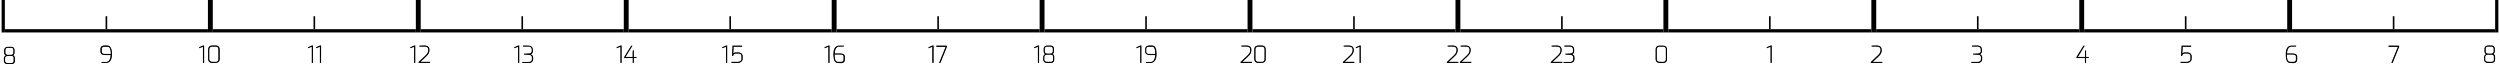 <svg xmlns="http://www.w3.org/2000/svg" xmlns:xlink="http://www.w3.org/1999/xlink" viewBox="0 0 1197.42 30.74"><defs><style>.cls-1,.cls-2,.cls-5{fill:none;}.cls-1{clip-rule:evenodd;}.cls-3{clip-path:url(#clip-path);}.cls-4{fill-rule:evenodd;}.cls-5,.cls-8{stroke:#000;stroke-miterlimit:10;}.cls-5{stroke-linecap:square;stroke-width:0;}.cls-6{clip-path:url(#clip-path-2);}.cls-7{clip-path:url(#clip-path-3);}.cls-8{stroke-width:0.31px;}.cls-9{clip-path:url(#clip-path-4);}.cls-10{clip-path:url(#clip-path-5);}.cls-11{clip-path:url(#clip-path-6);}.cls-12{clip-path:url(#clip-path-7);}.cls-13{clip-path:url(#clip-path-8);}.cls-14{clip-path:url(#clip-path-9);}.cls-15{clip-path:url(#clip-path-10);}.cls-16{clip-path:url(#clip-path-11);}.cls-17{clip-path:url(#clip-path-12);}.cls-18{clip-path:url(#clip-path-13);}.cls-19{clip-path:url(#clip-path-14);}.cls-20{clip-path:url(#clip-path-15);}.cls-21{clip-path:url(#clip-path-16);}.cls-22{clip-path:url(#clip-path-17);}.cls-23{clip-path:url(#clip-path-18);}.cls-24{clip-path:url(#clip-path-19);}.cls-25{clip-path:url(#clip-path-20);}.cls-26{clip-path:url(#clip-path-21);}.cls-27{clip-path:url(#clip-path-22);}.cls-28{clip-path:url(#clip-path-23);}.cls-29{clip-path:url(#clip-path-24);}.cls-30{clip-path:url(#clip-path-25);}.cls-31{clip-path:url(#clip-path-26);}.cls-32{clip-path:url(#clip-path-27);}.cls-33{clip-path:url(#clip-path-28);}.cls-34{clip-path:url(#clip-path-29);}.cls-35{clip-path:url(#clip-path-30);}.cls-36{clip-path:url(#clip-path-31);}.cls-37{clip-path:url(#clip-path-32);}.cls-38{clip-path:url(#clip-path-33);}.cls-39{clip-path:url(#clip-path-34);}.cls-40{clip-path:url(#clip-path-35);}.cls-41{clip-path:url(#clip-path-36);}.cls-42{clip-path:url(#clip-path-37);}.cls-43{clip-path:url(#clip-path-38);}.cls-44{clip-path:url(#clip-path-39);}.cls-45{clip-path:url(#clip-path-40);}.cls-46{clip-path:url(#clip-path-41);}.cls-47{clip-path:url(#clip-path-42);}.cls-48{clip-path:url(#clip-path-43);}.cls-49{clip-path:url(#clip-path-44);}.cls-50{clip-path:url(#clip-path-45);}.cls-51{clip-path:url(#clip-path-46);}.cls-52{clip-path:url(#clip-path-47);}.cls-53{clip-path:url(#clip-path-48);}.cls-54{clip-path:url(#clip-path-49);}.cls-55{clip-path:url(#clip-path-50);}.cls-56{clip-path:url(#clip-path-51);}</style><clipPath id="clip-path"><polygon class="cls-1" points="0.78 0 1196.64 0 1196.64 31.08 0.78 31.08 0.78 0 0.78 0"/></clipPath><clipPath id="clip-path-2"><polygon class="cls-1" points="1.56 31.08 1196.64 31.08 1196.64 0.78 1.56 0.78 1.56 31.08 1.56 31.08"/></clipPath><clipPath id="clip-path-3"><rect class="cls-2" x="1.56" y="0.78" width="1195.09" height="30.3"/></clipPath><clipPath id="clip-path-4"><polygon class="cls-1" points="39.68 31.08 73.14 31.08 73.14 14.76 39.68 14.76 39.68 31.08 39.68 31.08"/></clipPath><clipPath id="clip-path-5"><rect class="cls-2" x="39.68" y="14.76" width="33.46" height="16.31"/></clipPath><clipPath id="clip-path-6"><polygon class="cls-1" points="87.14 31.08 120.6 31.08 120.6 14.76 87.14 14.76 87.14 31.08 87.14 31.08"/></clipPath><clipPath id="clip-path-7"><rect class="cls-2" x="87.14" y="14.76" width="33.46" height="16.31"/></clipPath><clipPath id="clip-path-8"><polygon class="cls-1" points="139.27 31.08 172.73 31.08 172.73 14.76 139.27 14.76 139.27 31.08 139.27 31.08"/></clipPath><clipPath id="clip-path-9"><rect class="cls-2" x="139.27" y="14.76" width="33.46" height="16.31"/></clipPath><clipPath id="clip-path-10"><polygon class="cls-1" points="188.29 31.08 221.75 31.08 221.75 14.76 188.29 14.76 188.29 31.08 188.29 31.08"/></clipPath><clipPath id="clip-path-11"><rect class="cls-2" x="188.29" y="14.76" width="33.46" height="16.31"/></clipPath><clipPath id="clip-path-12"><polygon class="cls-1" points="238.08 31.08 271.54 31.08 271.54 14.76 238.08 14.76 238.08 31.08 238.08 31.08"/></clipPath><clipPath id="clip-path-13"><rect class="cls-2" x="238.08" y="14.76" width="33.46" height="16.31"/></clipPath><clipPath id="clip-path-14"><polygon class="cls-1" points="287.1 31.08 320.56 31.08 320.56 14.76 287.1 14.76 287.1 31.08 287.1 31.08"/></clipPath><clipPath id="clip-path-15"><rect class="cls-2" x="287.1" y="14.76" width="33.46" height="16.31"/></clipPath><clipPath id="clip-path-16"><polygon class="cls-1" points="337.67 31.08 371.13 31.08 371.13 14.76 337.67 14.76 337.67 31.08 337.67 31.08"/></clipPath><clipPath id="clip-path-17"><rect class="cls-2" x="337.67" y="14.76" width="33.46" height="16.31"/></clipPath><clipPath id="clip-path-18"><polygon class="cls-1" points="386.69 31.08 420.15 31.08 420.15 14.76 386.69 14.76 386.69 31.08 386.69 31.08"/></clipPath><clipPath id="clip-path-19"><rect class="cls-2" x="386.69" y="14.76" width="33.46" height="16.31"/></clipPath><clipPath id="clip-path-20"><polygon class="cls-1" points="436.49 31.08 469.94 31.08 469.94 14.76 436.49 14.76 436.49 31.08 436.49 31.08"/></clipPath><clipPath id="clip-path-21"><rect class="cls-2" x="436.49" y="14.76" width="33.46" height="16.31"/></clipPath><clipPath id="clip-path-22"><polygon class="cls-1" points="487.06 31.08 520.52 31.08 520.52 14.76 487.06 14.76 487.06 31.08 487.06 31.08"/></clipPath><clipPath id="clip-path-23"><rect class="cls-2" x="487.06" y="14.76" width="33.46" height="16.31"/></clipPath><clipPath id="clip-path-24"><polygon class="cls-1" points="536.08 31.08 569.53 31.08 569.53 14.76 536.08 14.76 536.08 31.08 536.08 31.08"/></clipPath><clipPath id="clip-path-25"><rect class="cls-2" x="536.08" y="14.76" width="33.46" height="16.31"/></clipPath><clipPath id="clip-path-26"><polygon class="cls-1" points="585.87 31.08 619.33 31.08 619.33 14.76 585.87 14.76 585.87 31.08 585.87 31.08"/></clipPath><clipPath id="clip-path-27"><rect class="cls-2" x="585.87" y="14.76" width="33.46" height="16.31"/></clipPath><clipPath id="clip-path-28"><polygon class="cls-1" points="634.89 31.08 668.35 31.08 668.35 14.76 634.89 14.76 634.89 31.08 634.89 31.08"/></clipPath><clipPath id="clip-path-29"><rect class="cls-2" x="634.89" y="14.76" width="33.46" height="16.31"/></clipPath><clipPath id="clip-path-30"><polygon class="cls-1" points="684.68 31.08 718.14 31.08 718.14 14.76 684.68 14.76 684.68 31.08 684.68 31.08"/></clipPath><clipPath id="clip-path-31"><rect class="cls-2" x="684.69" y="14.76" width="33.46" height="16.31"/></clipPath><clipPath id="clip-path-32"><polygon class="cls-1" points="734.48 31.08 767.94 31.08 767.94 14.76 734.48 14.76 734.48 31.08 734.48 31.08"/></clipPath><clipPath id="clip-path-33"><rect class="cls-2" x="734.48" y="14.76" width="33.46" height="16.31"/></clipPath><clipPath id="clip-path-34"><polygon class="cls-1" points="784.28 31.08 817.73 31.08 817.73 14.76 784.28 14.76 784.28 31.08 784.28 31.08"/></clipPath><clipPath id="clip-path-35"><rect class="cls-2" x="784.28" y="14.76" width="33.46" height="16.31"/></clipPath><clipPath id="clip-path-36"><polygon class="cls-1" points="837.96 31.08 871.42 31.08 871.42 14.76 837.96 14.76 837.96 31.08 837.96 31.08"/></clipPath><clipPath id="clip-path-37"><rect class="cls-2" x="837.96" y="14.76" width="33.46" height="16.31"/></clipPath><clipPath id="clip-path-38"><polygon class="cls-1" points="887.76 31.08 921.21 31.08 921.21 14.76 887.76 14.76 887.76 31.08 887.76 31.08"/></clipPath><clipPath id="clip-path-39"><rect class="cls-2" x="887.76" y="14.76" width="33.46" height="16.31"/></clipPath><clipPath id="clip-path-40"><polygon class="cls-1" points="936 31.08 969.45 31.08 969.45 14.76 936 14.76 936 31.08 936 31.08"/></clipPath><clipPath id="clip-path-41"><rect class="cls-2" x="936" y="14.76" width="33.46" height="16.31"/></clipPath><clipPath id="clip-path-42"><polygon class="cls-1" points="986.57 31.08 1020.02 31.08 1020.02 14.76 986.57 14.76 986.57 31.08 986.57 31.08"/></clipPath><clipPath id="clip-path-43"><rect class="cls-2" x="986.57" y="14.76" width="33.46" height="16.31"/></clipPath><clipPath id="clip-path-44"><polygon class="cls-1" points="1035.59 31.08 1069.04 31.08 1069.04 14.76 1035.59 14.76 1035.59 31.08 1035.59 31.08"/></clipPath><clipPath id="clip-path-45"><rect class="cls-2" x="1035.59" y="14.76" width="33.46" height="16.31"/></clipPath><clipPath id="clip-path-46"><polygon class="cls-1" points="1086.16 31.08 1119.62 31.08 1119.62 14.76 1086.16 14.76 1086.16 31.08 1086.16 31.08"/></clipPath><clipPath id="clip-path-47"><rect class="cls-2" x="1086.16" y="14.76" width="33.46" height="16.31"/></clipPath><clipPath id="clip-path-48"><polygon class="cls-1" points="1135.95 31.08 1169.41 31.08 1169.41 14.76 1135.95 14.76 1135.95 31.08 1135.95 31.08"/></clipPath><clipPath id="clip-path-49"><rect class="cls-2" x="1135.95" y="14.76" width="33.46" height="16.31"/></clipPath><clipPath id="clip-path-50"><polygon class="cls-1" points="1181.08 31.08 1196.64 31.08 1196.64 14.76 1181.08 14.76 1181.08 31.08 1181.08 31.08"/></clipPath><clipPath id="clip-path-51"><rect class="cls-2" x="1181.08" y="14.76" width="15.56" height="16.31"/></clipPath></defs><title>Timescalefull</title><g id="Layer_2" data-name="Layer 2"><g id="Layer_1-2" data-name="Layer 1"><g class="cls-3"><polyline class="cls-4" points="2.33 13.98 2.33 15.54 99.59 15.54 99.59 13.98 2.33 13.98"/><polyline class="cls-4" points="101.92 13.98 101.92 15.54 199.18 15.54 199.18 13.98 101.92 13.98"/><polyline class="cls-4" points="201.51 13.98 201.51 15.54 298.77 15.54 298.77 13.98 201.51 13.98"/><polyline class="cls-4" points="301.11 13.98 301.11 15.54 398.36 15.54 398.36 13.98 301.11 13.98"/><polyline class="cls-4" points="400.7 13.98 400.7 15.54 497.95 15.54 497.95 13.98 400.7 13.98"/><polyline class="cls-4" points="500.29 13.98 500.29 15.54 597.54 15.54 597.54 13.98 500.29 13.98"/><polyline class="cls-4" points="599.88 13.98 599.88 15.54 697.13 15.54 697.13 13.98 599.88 13.98"/><polyline class="cls-4" points="699.47 13.98 699.47 15.54 796.72 15.54 796.72 13.98 699.47 13.98"/><polyline class="cls-4" points="799.06 13.98 799.06 15.54 896.32 15.54 896.32 13.98 799.06 13.98"/><polyline class="cls-4" points="898.65 13.98 898.65 15.54 995.91 15.54 995.91 13.98 898.65 13.98"/><polyline class="cls-4" points="998.24 13.98 998.24 15.54 1095.5 15.54 1095.5 13.98 998.24 13.98"/><polyline class="cls-4" points="0 0 0 15.54 2.33 15.54 2.33 0 0 0"/><polyline class="cls-4" points="99.59 0 99.59 15.54 101.92 15.54 101.92 0 99.59 0"/><polyline class="cls-4" points="199.18 0 199.18 15.54 201.51 15.54 201.51 0 199.18 0"/><polyline class="cls-4" points="298.77 0 298.77 15.54 301.11 15.54 301.11 0 298.77 0"/><polyline class="cls-4" points="398.36 0 398.36 15.54 400.7 15.54 400.7 0 398.36 0"/><polyline class="cls-4" points="497.95 0 497.95 15.54 500.29 15.54 500.29 0 497.95 0"/><polyline class="cls-4" points="597.54 0 597.54 15.54 599.88 15.54 599.88 0 597.54 0"/><polyline class="cls-4" points="697.13 0 697.13 15.54 699.47 15.54 699.47 0 697.13 0"/><polyline class="cls-4" points="796.72 0 796.72 15.54 799.06 15.54 799.06 0 796.72 0"/><polyline class="cls-4" points="896.32 0 896.32 15.54 898.65 15.54 898.65 0 896.32 0"/><polyline class="cls-4" points="995.91 0 995.91 15.54 998.24 15.54 998.24 0 995.91 0"/><polyline class="cls-4" points="1095.5 0 1095.5 15.54 1097.83 15.54 1097.83 0 1095.5 0"/><polyline class="cls-4" points="1195.09 0 1195.09 15.54 1197.42 15.54 1197.42 0 1195.09 0"/><line class="cls-5" x1="50.57" y1="7.77" x2="50.57" y2="13.98"/><polyline class="cls-4" points="50.57 7.77 50.57 13.98 51.35 13.98 51.35 7.77 50.57 7.77"/><line class="cls-5" x1="150.16" y1="7.77" x2="150.16" y2="13.98"/><polyline class="cls-4" points="150.16 7.77 150.16 13.98 150.94 13.98 150.94 7.77 150.16 7.77"/><line class="cls-5" x1="249.75" y1="7.77" x2="249.75" y2="13.98"/><polyline class="cls-4" points="249.75 7.77 249.75 13.98 250.53 13.98 250.53 7.77 249.75 7.77"/><line class="cls-5" x1="349.34" y1="7.77" x2="349.34" y2="13.98"/><polyline class="cls-4" points="349.35 7.77 349.35 13.98 350.12 13.98 350.12 7.77 349.35 7.77"/><line class="cls-5" x1="448.94" y1="7.77" x2="448.94" y2="13.98"/><polyline class="cls-4" points="448.94 7.77 448.94 13.98 449.71 13.98 449.71 7.77 448.94 7.77"/><line class="cls-5" x1="548.53" y1="7.77" x2="548.53" y2="13.98"/><polyline class="cls-4" points="548.53 7.77 548.53 13.98 549.3 13.98 549.3 7.77 548.53 7.77"/><line class="cls-5" x1="648.12" y1="7.77" x2="648.12" y2="13.98"/><polyline class="cls-4" points="648.12 7.77 648.12 13.98 648.89 13.98 648.89 7.77 648.12 7.77"/><line class="cls-5" x1="747.71" y1="7.77" x2="747.71" y2="13.98"/><polyline class="cls-4" points="747.71 7.77 747.71 13.98 748.49 13.98 748.49 7.77 747.71 7.77"/><line class="cls-5" x1="847.3" y1="7.77" x2="847.3" y2="13.98"/><polyline class="cls-4" points="847.3 7.77 847.3 13.98 848.08 13.98 848.08 7.77 847.3 7.77"/><line class="cls-5" x1="946.89" y1="7.77" x2="946.89" y2="13.98"/><polyline class="cls-4" points="946.89 7.77 946.89 13.98 947.67 13.98 947.67 7.77 946.89 7.77"/><line class="cls-5" x1="1046.48" y1="7.77" x2="1046.48" y2="13.98"/><polyline class="cls-4" points="1046.48 7.77 1046.48 13.98 1047.26 13.98 1047.26 7.77 1046.48 7.77"/><line class="cls-5" x1="1146.07" y1="7.77" x2="1146.07" y2="13.98"/><polyline class="cls-4" points="1146.07 7.77 1146.07 13.98 1146.85 13.98 1146.85 7.77 1146.07 7.77"/><polyline class="cls-4" points="1097.83 13.98 1097.83 15.54 1195.09 15.54 1195.09 13.98 1097.83 13.98"/></g><g class="cls-6"><g class="cls-7"><path class="cls-8" d="M3.83,30.59a2.88,2.88,0,0,1-.76-.09,1.79,1.79,0,0,1-.57-.28,1.13,1.13,0,0,1-.35-.46A1.54,1.54,0,0,1,2,29.13V28a1.18,1.18,0,0,1,.2-.74,1.4,1.4,0,0,1,.47-.44,1.73,1.73,0,0,1,.46-.2,1.64,1.64,0,0,1-.57-.36,1.35,1.35,0,0,1-.31-.49,1.58,1.58,0,0,1-.1-.56v-.92a2,2,0,0,1,.21-1A1.26,1.26,0,0,1,3,22.74a2.08,2.08,0,0,1,.85-.17H5.32a1.86,1.86,0,0,1,.83.17,1.08,1.08,0,0,1,.5.53,2.41,2.41,0,0,1,.17,1v.92a1.54,1.54,0,0,1-.06.43,1.46,1.46,0,0,1-.18.38,1.67,1.67,0,0,1-.28.31,1.36,1.36,0,0,1-.37.21,1.14,1.14,0,0,1,.56.24,1.44,1.44,0,0,1,.36.48,1.66,1.66,0,0,1,.12.64v1.28a1.51,1.51,0,0,1-.19.8,1.3,1.3,0,0,1-.57.49,2.24,2.24,0,0,1-.91.17Zm0-.24H5.3a1.66,1.66,0,0,0,1-.29,1.1,1.1,0,0,0,.36-.9V27.91a1.22,1.22,0,0,0-.33-1,1.79,1.79,0,0,0-1.15-.28H3.82a2,2,0,0,0-.44.06,2.07,2.07,0,0,0-.52.2,1.38,1.38,0,0,0-.41.39,1.07,1.07,0,0,0-.16.61v1.25a1,1,0,0,0,.45.92A2.1,2.1,0,0,0,3.83,30.35Zm0-3.94H5.23A1.37,1.37,0,0,0,6,26.22a1.3,1.3,0,0,0,.56-1v-1a1.61,1.61,0,0,0-.31-1.12,1.2,1.2,0,0,0-.93-.33H3.83a1.37,1.37,0,0,0-1.07.36,1.59,1.59,0,0,0-.32,1.09v1a1.18,1.18,0,0,0,.34.83A1.35,1.35,0,0,0,3.82,26.41Z"/></g></g><g class="cls-9"><g class="cls-10"><path class="cls-8" d="M50.79,30l-1,0c-.38,0-.7,0-1,0v-.18h2a2,2,0,0,0,1.67-.88,4.62,4.62,0,0,0,.64-2.72l-.88,0-.94,0h-.71a5.38,5.38,0,0,1-1.19-.12,1.57,1.57,0,0,1-.82-.45,1.42,1.42,0,0,1-.3-1V23.6a1.71,1.71,0,0,1,.25-1,1.45,1.45,0,0,1,.65-.5,2.43,2.43,0,0,1,.86-.16h1.29a1.94,1.94,0,0,1,.83.18,1.54,1.54,0,0,1,.64.63A3.79,3.79,0,0,1,53.31,24a11.31,11.31,0,0,1,.15,2,7.51,7.51,0,0,1-.18,1.74A3.62,3.62,0,0,1,52.76,29a2.28,2.28,0,0,1-.84.74A2.57,2.57,0,0,1,50.79,30Zm-.13-4H53.2a10.77,10.77,0,0,0-.13-1.87A3.53,3.53,0,0,0,52.71,23a1.4,1.4,0,0,0-.56-.59,1.58,1.58,0,0,0-.74-.17H50.12a2.5,2.5,0,0,0-.74.11,1,1,0,0,0-.55.39,1.42,1.42,0,0,0-.22.86V24.7a1.22,1.22,0,0,0,.26.84,1.31,1.31,0,0,0,.71.37A5,5,0,0,0,50.66,26Z"/></g></g><g class="cls-11"><g class="cls-12"><path class="cls-8" d="M97.36,30V22.22l-1.83.67v-.18l1.83-.78h.26V30Z"/><path class="cls-8" d="M101.73,30a2.51,2.51,0,0,1-.92-.17,1.52,1.52,0,0,1-.7-.55,1.88,1.88,0,0,1-.26-1V23.71a1.87,1.87,0,0,1,.25-1,1.6,1.6,0,0,1,.68-.58,2.31,2.31,0,0,1,1-.2h1.46a2,2,0,0,1,1.06.24,1.33,1.33,0,0,1,.59.63,2.11,2.11,0,0,1,.18.89v4.51a1.62,1.62,0,0,1-.51,1.36,2.09,2.09,0,0,1-1.32.4Zm0-.24h1.46a1.56,1.56,0,0,0,1.21-.41,1.65,1.65,0,0,0,.36-1.11V23.71a1.54,1.54,0,0,0-.4-1.13,1.59,1.59,0,0,0-1.17-.39h-1.46a1.69,1.69,0,0,0-1.17.4,1.44,1.44,0,0,0-.45,1.12v4.51a1.39,1.39,0,0,0,.45,1.13A1.69,1.69,0,0,0,101.73,29.74Z"/></g></g><g class="cls-13"><g class="cls-14"><path class="cls-8" d="M149.48,30V22.22l-1.83.67v-.18l1.83-.78h.27V30Z"/><path class="cls-8" d="M153.37,30V22.22l-1.83.67v-.18l1.83-.78h.26V30Z"/></g></g><g class="cls-15"><g class="cls-16"><path class="cls-8" d="M198.5,30V22.22l-1.83.67v-.18l1.83-.78h.26V30Z"/><path class="cls-8" d="M200.63,30v-.24l3.19-3a6.57,6.57,0,0,0,.87-1,2.62,2.62,0,0,0,.45-.9,3.59,3.59,0,0,0,.14-1,2,2,0,0,0-.18-.85,1.27,1.27,0,0,0-.64-.61,3.24,3.24,0,0,0-1.36-.23H201V22l1.06-.05,1.13,0a3.19,3.19,0,0,1,1.41.26,1.58,1.58,0,0,1,.73.69,2.33,2.33,0,0,1,.22,1,3.27,3.27,0,0,1-.16,1.06,3.36,3.36,0,0,1-.49,1,6.53,6.53,0,0,1-.9,1l-3,2.8h4.83V30Z"/></g></g><g class="cls-17"><g class="cls-18"><path class="cls-8" d="M248.3,30V22.22l-1.83.67v-.18l1.83-.78h.26V30Z"/><path class="cls-8" d="M253.06,30h-1.58L250.29,30v-.17H253a3.48,3.48,0,0,0,.93-.13,1.35,1.35,0,0,0,.7-.47,1.55,1.55,0,0,0,.27-1v-.69a1.31,1.31,0,0,0-.26-.85,1.48,1.48,0,0,0-.64-.44,2.31,2.31,0,0,0-.76-.14L251.16,26v-.15l2.11-.07a2,2,0,0,0,1.1-.32,1.1,1.1,0,0,0,.44-1v-.75a1.44,1.44,0,0,0-.48-1.15,2.08,2.08,0,0,0-1.38-.41h-2.31V22l1-.05L253,22a2.5,2.5,0,0,1,1.18.24,1.51,1.51,0,0,1,.67.65,1.94,1.94,0,0,1,.21.91v.75a1.48,1.48,0,0,1-.15.7,1.2,1.2,0,0,1-.36.44,1.4,1.4,0,0,1-.43.23,1.1,1.1,0,0,1-.33.08,2.54,2.54,0,0,1,.37.12,1.94,1.94,0,0,1,.48.27,1.44,1.44,0,0,1,.56,1.2v.69a1.63,1.63,0,0,1-.56,1.35A2.41,2.41,0,0,1,253.06,30Z"/></g></g><g class="cls-19"><g class="cls-20"><path class="cls-8" d="M297.32,30V22.22l-1.83.67v-.18l1.83-.78h.26V30Z"/><path class="cls-8" d="M303.19,30V27.67h-4l-.11-.25,3.34-5.4h.27l-3.34,5.41h3.81V24.85l.09-.6h.17v3.18h1.31v.18l-1.31.06V30Z"/></g></g><g class="cls-21"><g class="cls-22"><path class="cls-8" d="M347.89,30V22.22l-1.83.67v-.18l1.83-.78h.26V30Z"/><path class="cls-8" d="M353.25,30h-1.53c-.48,0-.9,0-1.24-.05v-.18h2.75a2.9,2.9,0,0,0,1-.18,1.76,1.76,0,0,0,.76-.54,1.44,1.44,0,0,0,.29-.91V27a1.44,1.44,0,0,0-.44-1.1,1.87,1.87,0,0,0-1.3-.4h-1a1.56,1.56,0,0,0-1,.28,1.33,1.33,0,0,0-.5.88h-.24L351,22h4.3v.24h-4.06L351.09,26a1.32,1.32,0,0,1,.48-.51,1.77,1.77,0,0,1,1-.24h1a2.32,2.32,0,0,1,1.07.22,1.68,1.68,0,0,1,.68.61,1.65,1.65,0,0,1,.24.89v1.18a1.65,1.65,0,0,1-.32,1,2,2,0,0,1-.83.62A3.13,3.13,0,0,1,353.25,30Z"/></g></g><g class="cls-23"><g class="cls-24"><path class="cls-8" d="M396.91,30V22.22l-1.83.67v-.18l1.83-.78h.26V30Z"/><path class="cls-8" d="M401.38,30a1.89,1.89,0,0,1-.82-.18,1.6,1.6,0,0,1-.65-.62,3.87,3.87,0,0,1-.42-1.25,11.15,11.15,0,0,1-.15-2,8,8,0,0,1,.17-1.74,3.66,3.66,0,0,1,.53-1.23,2.19,2.19,0,0,1,.84-.74A2.4,2.4,0,0,1,402,22l1,0,1,0v.17h-2a2,2,0,0,0-1.67.88,4.65,4.65,0,0,0-.64,2.72l.88,0,.94,0h.7a5.32,5.32,0,0,1,1.19.12,1.53,1.53,0,0,1,.82.45,1.39,1.39,0,0,1,.3,1v1.1a1.66,1.66,0,0,1-.24,1,1.36,1.36,0,0,1-.65.51,2.47,2.47,0,0,1-.86.15Zm0-.24h1.3a2.43,2.43,0,0,0,.73-.1,1,1,0,0,0,.56-.4,1.48,1.48,0,0,0,.21-.86V27.27a1.08,1.08,0,0,0-1-1.21,5.77,5.77,0,0,0-1.09-.09H399.6a12.11,12.11,0,0,0,.12,1.87,3.63,3.63,0,0,0,.36,1.15,1.4,1.4,0,0,0,.56.59A1.64,1.64,0,0,0,401.38,29.75Z"/></g></g><g class="cls-25"><g class="cls-26"><path class="cls-8" d="M446.7,30V22.22l-1.83.67v-.18l1.83-.78H447V30Z"/><path class="cls-8" d="M450,30l3.14-7.7h-4.53V22h4.66l.18.25L450.31,30Z"/></g></g><g class="cls-27"><g class="cls-28"><path class="cls-8" d="M497.27,30V22.22l-1.83.67v-.18l1.83-.78h.26V30Z"/><path class="cls-8" d="M501.65,30a3,3,0,0,1-.77-.09,1.73,1.73,0,0,1-.56-.28,1.16,1.16,0,0,1-.36-.46,1.54,1.54,0,0,1-.12-.63V27.34a1.18,1.18,0,0,1,.21-.74,1.47,1.47,0,0,1,.46-.44A1.54,1.54,0,0,1,501,26a1.71,1.71,0,0,1-.57-.37,1.38,1.38,0,0,1-.32-.49,1.77,1.77,0,0,1-.09-.56v-.92a2,2,0,0,1,.21-1,1.26,1.26,0,0,1,.59-.53,2.08,2.08,0,0,1,.85-.17h1.48a1.87,1.87,0,0,1,.84.17,1.08,1.08,0,0,1,.5.53,2.41,2.41,0,0,1,.17,1v.92a1.54,1.54,0,0,1-.06.43,1.46,1.46,0,0,1-.18.38,1.42,1.42,0,0,1-.29.31,1.12,1.12,0,0,1-.37.21,1.14,1.14,0,0,1,.57.24,1.3,1.3,0,0,1,.35.48,1.5,1.5,0,0,1,.13.64v1.28a1.51,1.51,0,0,1-.2.8,1.28,1.28,0,0,1-.56.49,2.24,2.24,0,0,1-.91.17Zm0-.24h1.47a1.66,1.66,0,0,0,1.05-.29,1.1,1.1,0,0,0,.36-.9V27.3a1.22,1.22,0,0,0-.33-1,1.81,1.81,0,0,0-1.15-.28h-1.41a2.08,2.08,0,0,0-1,.26,1.38,1.38,0,0,0-.41.39,1.07,1.07,0,0,0-.16.61v1.25a1,1,0,0,0,.45.92A2.07,2.07,0,0,0,501.65,29.74Zm0-3.94h1.41a1.32,1.32,0,0,0,.76-.19,1.16,1.16,0,0,0,.43-.48,1.19,1.19,0,0,0,.14-.52v-1a1.68,1.68,0,0,0-.31-1.12,1.22,1.22,0,0,0-.94-.33h-1.48a1.37,1.37,0,0,0-1.07.36,1.54,1.54,0,0,0-.32,1.09v1a1.18,1.18,0,0,0,.34.83A1.35,1.35,0,0,0,501.64,25.8Z"/></g></g><g class="cls-29"><g class="cls-30"><path class="cls-8" d="M546.29,30V22.22l-1.83.67v-.18l1.83-.78h.26V30Z"/><path class="cls-8" d="M551.07,30l-1,0c-.38,0-.71,0-1,0v-.18h2a2,2,0,0,0,1.67-.88,4.62,4.62,0,0,0,.64-2.72l-.88,0-.94,0H551a5.38,5.38,0,0,1-1.19-.12,1.57,1.57,0,0,1-.82-.45,1.42,1.42,0,0,1-.3-1V23.6a1.71,1.71,0,0,1,.25-1,1.45,1.45,0,0,1,.65-.5,2.43,2.43,0,0,1,.86-.16h1.29a1.86,1.86,0,0,1,.82.18,1.56,1.56,0,0,1,.65.63,3.79,3.79,0,0,1,.43,1.24,11.31,11.31,0,0,1,.15,2,7.51,7.51,0,0,1-.18,1.74A3.62,3.62,0,0,1,553,29a2.28,2.28,0,0,1-.84.74A2.57,2.57,0,0,1,551.07,30Zm-.13-4h2.54a10.77,10.77,0,0,0-.13-1.87A3.53,3.53,0,0,0,553,23a1.4,1.4,0,0,0-.56-.59,1.61,1.61,0,0,0-.74-.17H550.4a2.5,2.5,0,0,0-.74.11,1.1,1.1,0,0,0-.56.39,1.5,1.5,0,0,0-.21.86V24.7a1.22,1.22,0,0,0,.26.84,1.31,1.31,0,0,0,.71.37A5,5,0,0,0,550.94,26Z"/></g></g><g class="cls-31"><g class="cls-32"><path class="cls-8" d="M594.33,30v-.24l3.18-3a6.7,6.7,0,0,0,.88-1,3,3,0,0,0,.45-.9,3.6,3.6,0,0,0,.13-1,2.11,2.11,0,0,0-.17-.85,1.27,1.27,0,0,0-.64-.61,3.29,3.29,0,0,0-1.37-.23h-2.1V22l1.06-.05,1.13,0a3.22,3.22,0,0,1,1.41.26,1.58,1.58,0,0,1,.73.69,2.33,2.33,0,0,1,.21,1,3.57,3.57,0,0,1-.15,1.06,3.36,3.36,0,0,1-.49,1,7.1,7.1,0,0,1-.9,1l-3,2.8h4.84V30Z"/><path class="cls-8" d="M602.8,30a2.6,2.6,0,0,1-.93-.17,1.54,1.54,0,0,1-.69-.55,1.88,1.88,0,0,1-.26-1V23.71a1.87,1.87,0,0,1,.25-1,1.6,1.6,0,0,1,.68-.58,2.28,2.28,0,0,1,.95-.2h1.46a2.05,2.05,0,0,1,1.06.24,1.33,1.33,0,0,1,.59.63,2.11,2.11,0,0,1,.18.89v4.51a1.62,1.62,0,0,1-.52,1.36,2,2,0,0,1-1.31.4Zm0-.24h1.46a1.54,1.54,0,0,0,1.2-.41,1.65,1.65,0,0,0,.36-1.11V23.71a1.54,1.54,0,0,0-.39-1.13,1.59,1.59,0,0,0-1.17-.39H602.8a1.74,1.74,0,0,0-1.18.4,1.47,1.47,0,0,0-.44,1.12v4.51a1.42,1.42,0,0,0,.44,1.13A1.73,1.73,0,0,0,602.8,29.74Z"/></g></g><g class="cls-33"><g class="cls-34"><path class="cls-8" d="M643.36,30v-.24l3.18-3a6.57,6.57,0,0,0,.87-1,2.62,2.62,0,0,0,.45-.9,3.59,3.59,0,0,0,.14-1,2,2,0,0,0-.18-.85,1.23,1.23,0,0,0-.64-.61,3.24,3.24,0,0,0-1.36-.23h-2.11V22l1.06-.05,1.13,0a3.19,3.19,0,0,1,1.41.26,1.58,1.58,0,0,1,.73.69,2.33,2.33,0,0,1,.22,1,3.57,3.57,0,0,1-.15,1.06,3.68,3.68,0,0,1-.5,1,6.53,6.53,0,0,1-.9,1l-3,2.8h4.83V30Z"/><path class="cls-8" d="M651.34,30V22.22l-1.83.67v-.18l1.83-.78h.26V30Z"/></g></g><g class="cls-35"><g class="cls-36"><path class="cls-8" d="M693.14,30v-.24l3.18-3a6.16,6.16,0,0,0,.88-1,2.62,2.62,0,0,0,.45-.9,3.6,3.6,0,0,0,.13-1,2,2,0,0,0-.17-.85,1.27,1.27,0,0,0-.64-.61,3.24,3.24,0,0,0-1.36-.23H693.5V22l1.06-.05,1.13,0a3.19,3.19,0,0,1,1.41.26,1.58,1.58,0,0,1,.73.69,2.33,2.33,0,0,1,.22,1,3.27,3.27,0,0,1-.16,1.06,3.36,3.36,0,0,1-.49,1,6.53,6.53,0,0,1-.9,1l-3,2.8h4.83V30Z"/><path class="cls-8" d="M699.37,30v-.24l3.19-3a6.57,6.57,0,0,0,.87-1,2.62,2.62,0,0,0,.45-.9,3.59,3.59,0,0,0,.14-1,2,2,0,0,0-.18-.85,1.23,1.23,0,0,0-.64-.61,3.24,3.24,0,0,0-1.36-.23h-2.11V22l1.06-.05,1.13,0a3.19,3.19,0,0,1,1.41.26,1.58,1.58,0,0,1,.73.69,2.33,2.33,0,0,1,.22,1,3.27,3.27,0,0,1-.16,1.06,3.36,3.36,0,0,1-.49,1,6.53,6.53,0,0,1-.9,1l-3,2.8h4.83V30Z"/></g></g><g class="cls-37"><g class="cls-38"><path class="cls-8" d="M742.94,30v-.24l3.18-3a7.35,7.35,0,0,0,.88-1,3,3,0,0,0,.45-.9,3.6,3.6,0,0,0,.13-1,2.11,2.11,0,0,0-.17-.85,1.27,1.27,0,0,0-.64-.61,3.29,3.29,0,0,0-1.37-.23h-2.1V22l1.06-.05,1.13,0a3.22,3.22,0,0,1,1.41.26,1.58,1.58,0,0,1,.73.69,2.33,2.33,0,0,1,.21,1,3.57,3.57,0,0,1-.15,1.06,3.36,3.36,0,0,1-.49,1,7.1,7.1,0,0,1-.9,1l-3,2.8h4.84V30Z"/><path class="cls-8" d="M751.8,30h-1.58L749,30v-.17h2.75a3.46,3.46,0,0,0,.92-.13,1.35,1.35,0,0,0,.7-.47,1.55,1.55,0,0,0,.27-1v-.69a1.31,1.31,0,0,0-.26-.85,1.42,1.42,0,0,0-.64-.44,2.3,2.3,0,0,0-.75-.14L749.9,26v-.15l2.12-.07a2,2,0,0,0,1.09-.32,1.1,1.1,0,0,0,.44-1v-.75a1.44,1.44,0,0,0-.48-1.15,2.08,2.08,0,0,0-1.38-.41h-2.31V22l1-.05,1.39,0a2.57,2.57,0,0,1,1.19.24,1.53,1.53,0,0,1,.66.65,1.94,1.94,0,0,1,.21.91v.75a1.48,1.48,0,0,1-.15.7,1.31,1.31,0,0,1-.36.44,1.4,1.4,0,0,1-.43.23,1.1,1.1,0,0,1-.33.08,2.54,2.54,0,0,1,.37.12,1.94,1.94,0,0,1,.48.27,1.44,1.44,0,0,1,.56,1.2v.69a1.63,1.63,0,0,1-.56,1.35A2.41,2.41,0,0,1,751.8,30Z"/></g></g><g class="cls-39"><g class="cls-40"><path class="cls-8" d="M795,30a2.55,2.55,0,0,1-.92-.17,1.44,1.44,0,0,1-.69-.55,1.88,1.88,0,0,1-.26-1V23.71a1.79,1.79,0,0,1,.25-1,1.54,1.54,0,0,1,.68-.58A2.26,2.26,0,0,1,795,22h1.46a2.09,2.09,0,0,1,1.07.24,1.31,1.31,0,0,1,.58.63,2.11,2.11,0,0,1,.18.89v4.51a1.62,1.62,0,0,1-.51,1.36,2.06,2.06,0,0,1-1.32.4Zm0-.24h1.46a1.55,1.55,0,0,0,1.21-.41,1.65,1.65,0,0,0,.36-1.11V23.71a1.54,1.54,0,0,0-.39-1.13,1.61,1.61,0,0,0-1.18-.39H795a1.71,1.71,0,0,0-1.17.4,1.47,1.47,0,0,0-.44,1.12v4.51a1.42,1.42,0,0,0,.44,1.13A1.7,1.7,0,0,0,795,29.74Z"/></g></g><g class="cls-41"><g class="cls-42"><path class="cls-8" d="M848.18,30V22.22l-1.83.67v-.18l1.83-.78h.26V30Z"/></g></g><g class="cls-43"><g class="cls-44"><path class="cls-8" d="M896.21,30v-.24l3.19-3a6.57,6.57,0,0,0,.87-1,2.62,2.62,0,0,0,.45-.9,3.59,3.59,0,0,0,.14-1,2,2,0,0,0-.18-.85,1.23,1.23,0,0,0-.64-.61,3.24,3.24,0,0,0-1.36-.23h-2.11V22l1.06-.05,1.13,0a3.19,3.19,0,0,1,1.41.26,1.58,1.58,0,0,1,.73.69,2.33,2.33,0,0,1,.22,1A3.27,3.27,0,0,1,901,25a3.36,3.36,0,0,1-.49,1,6.53,6.53,0,0,1-.9,1l-3,2.8h4.83V30Z"/></g></g><g class="cls-45"><g class="cls-46"><path class="cls-8" d="M947.08,30h-1.57c-.48,0-.87,0-1.19-.05v-.17h2.74a3.41,3.41,0,0,0,.92-.13,1.31,1.31,0,0,0,.7-.47,1.55,1.55,0,0,0,.28-1v-.69a1.26,1.26,0,0,0-.27-.85,1.37,1.37,0,0,0-.64-.44,2.21,2.21,0,0,0-.75-.14L945.19,26v-.15l2.11-.07a2,2,0,0,0,1.1-.32,1.12,1.12,0,0,0,.44-1v-.75a1.44,1.44,0,0,0-.48-1.15,2.1,2.1,0,0,0-1.39-.41h-2.31V22l1-.05,1.4,0a2.5,2.5,0,0,1,1.18.24,1.62,1.62,0,0,1,.67.65,1.94,1.94,0,0,1,.21.91v.75a1.48,1.48,0,0,1-.15.7,1.44,1.44,0,0,1-.36.44,1.33,1.33,0,0,1-.44.23,1.1,1.1,0,0,1-.33.08,2.6,2.6,0,0,1,.38.12,1.89,1.89,0,0,1,.47.27,1.49,1.49,0,0,1,.41.48,1.59,1.59,0,0,1,.16.72v.69a1.66,1.66,0,0,1-.56,1.35A2.46,2.46,0,0,1,947.08,30Z"/></g></g><g class="cls-47"><g class="cls-48"><path class="cls-8" d="M998.76,30V27.67h-4l-.11-.25L998,22h.28L995,27.43h3.81V24.85l.09-.6H999v3.18h1.3v.18l-1.3.06V30Z"/></g></g><g class="cls-49"><g class="cls-50"><path class="cls-8" d="M1047.28,30h-1.53c-.49,0-.9,0-1.24-.05v-.18h2.74a2.86,2.86,0,0,0,1-.18,1.79,1.79,0,0,0,.77-.54,1.43,1.43,0,0,0,.28-.91V27a1.4,1.4,0,0,0-.44-1.1,1.86,1.86,0,0,0-1.3-.4h-1a1.59,1.59,0,0,0-1,.28,1.37,1.37,0,0,0-.5.88h-.23l.22-4.65h4.31v.24h-4.07l-.18,3.76a1.29,1.29,0,0,1,.47-.51,1.83,1.83,0,0,1,1-.24h1a2.32,2.32,0,0,1,1.07.22,1.6,1.6,0,0,1,.93,1.5v1.18a1.65,1.65,0,0,1-.32,1,2,2,0,0,1-.84.62A3.11,3.11,0,0,1,1047.28,30Z"/></g></g><g class="cls-51"><g class="cls-52"><path class="cls-8" d="M1097,30a1.89,1.89,0,0,1-.82-.18,1.6,1.6,0,0,1-.65-.62,3.87,3.87,0,0,1-.42-1.25,11.15,11.15,0,0,1-.15-2,7.39,7.39,0,0,1,.18-1.74,3.46,3.46,0,0,1,.52-1.23,2.19,2.19,0,0,1,.84-.74,2.4,2.4,0,0,1,1.12-.25l1,0,1,0v.17h-2a2,2,0,0,0-1.67.88,4.65,4.65,0,0,0-.64,2.72l.88,0,.94,0h.7a5.32,5.32,0,0,1,1.19.12,1.53,1.53,0,0,1,.82.45,1.39,1.39,0,0,1,.3,1v1.1a1.66,1.66,0,0,1-.24,1,1.36,1.36,0,0,1-.65.51,2.47,2.47,0,0,1-.86.15Zm0-.24h1.3a2.43,2.43,0,0,0,.73-.1,1,1,0,0,0,.56-.4,1.48,1.48,0,0,0,.21-.86V27.27a1.08,1.08,0,0,0-1-1.21,5.77,5.77,0,0,0-1.09-.09h-2.53a12.11,12.11,0,0,0,.12,1.87,3.9,3.9,0,0,0,.36,1.15,1.4,1.4,0,0,0,.56.59A1.64,1.64,0,0,0,1097,29.75Z"/></g></g><g class="cls-53"><g class="cls-54"><path class="cls-8" d="M1145.58,30l3.14-7.7h-4.53V22h4.66l.18.25L1145.89,30Z"/></g></g><g class="cls-55"><g class="cls-56"><path class="cls-8" d="M1191.79,30a3,3,0,0,1-.77-.09,1.9,1.9,0,0,1-.57-.28,1.23,1.23,0,0,1-.35-.46,1.54,1.54,0,0,1-.12-.63V27.34a1.25,1.25,0,0,1,.2-.74,1.4,1.4,0,0,1,.47-.44,1.5,1.5,0,0,1,.46-.19,1.66,1.66,0,0,1-.56-.37,1.26,1.26,0,0,1-.32-.49,1.54,1.54,0,0,1-.1-.56v-.92a2,2,0,0,1,.21-1,1.31,1.31,0,0,1,.59-.53,2.13,2.13,0,0,1,.86-.17h1.48a1.86,1.86,0,0,1,.83.17,1.08,1.08,0,0,1,.5.53,2.25,2.25,0,0,1,.17,1v.92a1.54,1.54,0,0,1-.06.43,1.46,1.46,0,0,1-.18.38,1.38,1.38,0,0,1-.28.31,1.23,1.23,0,0,1-.37.21,1.14,1.14,0,0,1,.56.24,1.22,1.22,0,0,1,.36.48,1.66,1.66,0,0,1,.12.64v1.28a1.51,1.51,0,0,1-.19.8,1.25,1.25,0,0,1-.57.49,2.22,2.22,0,0,1-.9.17Zm0-.24h1.47a1.65,1.65,0,0,0,1-.29,1.1,1.1,0,0,0,.36-.9V27.3a1.22,1.22,0,0,0-.33-1,1.78,1.78,0,0,0-1.15-.28h-1.4a2,2,0,0,0-.45.06,1.87,1.87,0,0,0-.51.2,1.31,1.31,0,0,0-.42.39,1.07,1.07,0,0,0-.16.61v1.25a1,1,0,0,0,.45.92A2.11,2.11,0,0,0,1191.79,29.74Zm0-3.94h1.4a1.35,1.35,0,0,0,.77-.19,1.3,1.3,0,0,0,.56-1v-1a1.63,1.63,0,0,0-.31-1.12,1.2,1.2,0,0,0-.93-.33h-1.48a1.41,1.41,0,0,0-1.08.36,1.59,1.59,0,0,0-.32,1.09v1a1.23,1.23,0,0,0,.34.83A1.38,1.38,0,0,0,1191.78,25.8Z"/></g></g></g></g></svg>